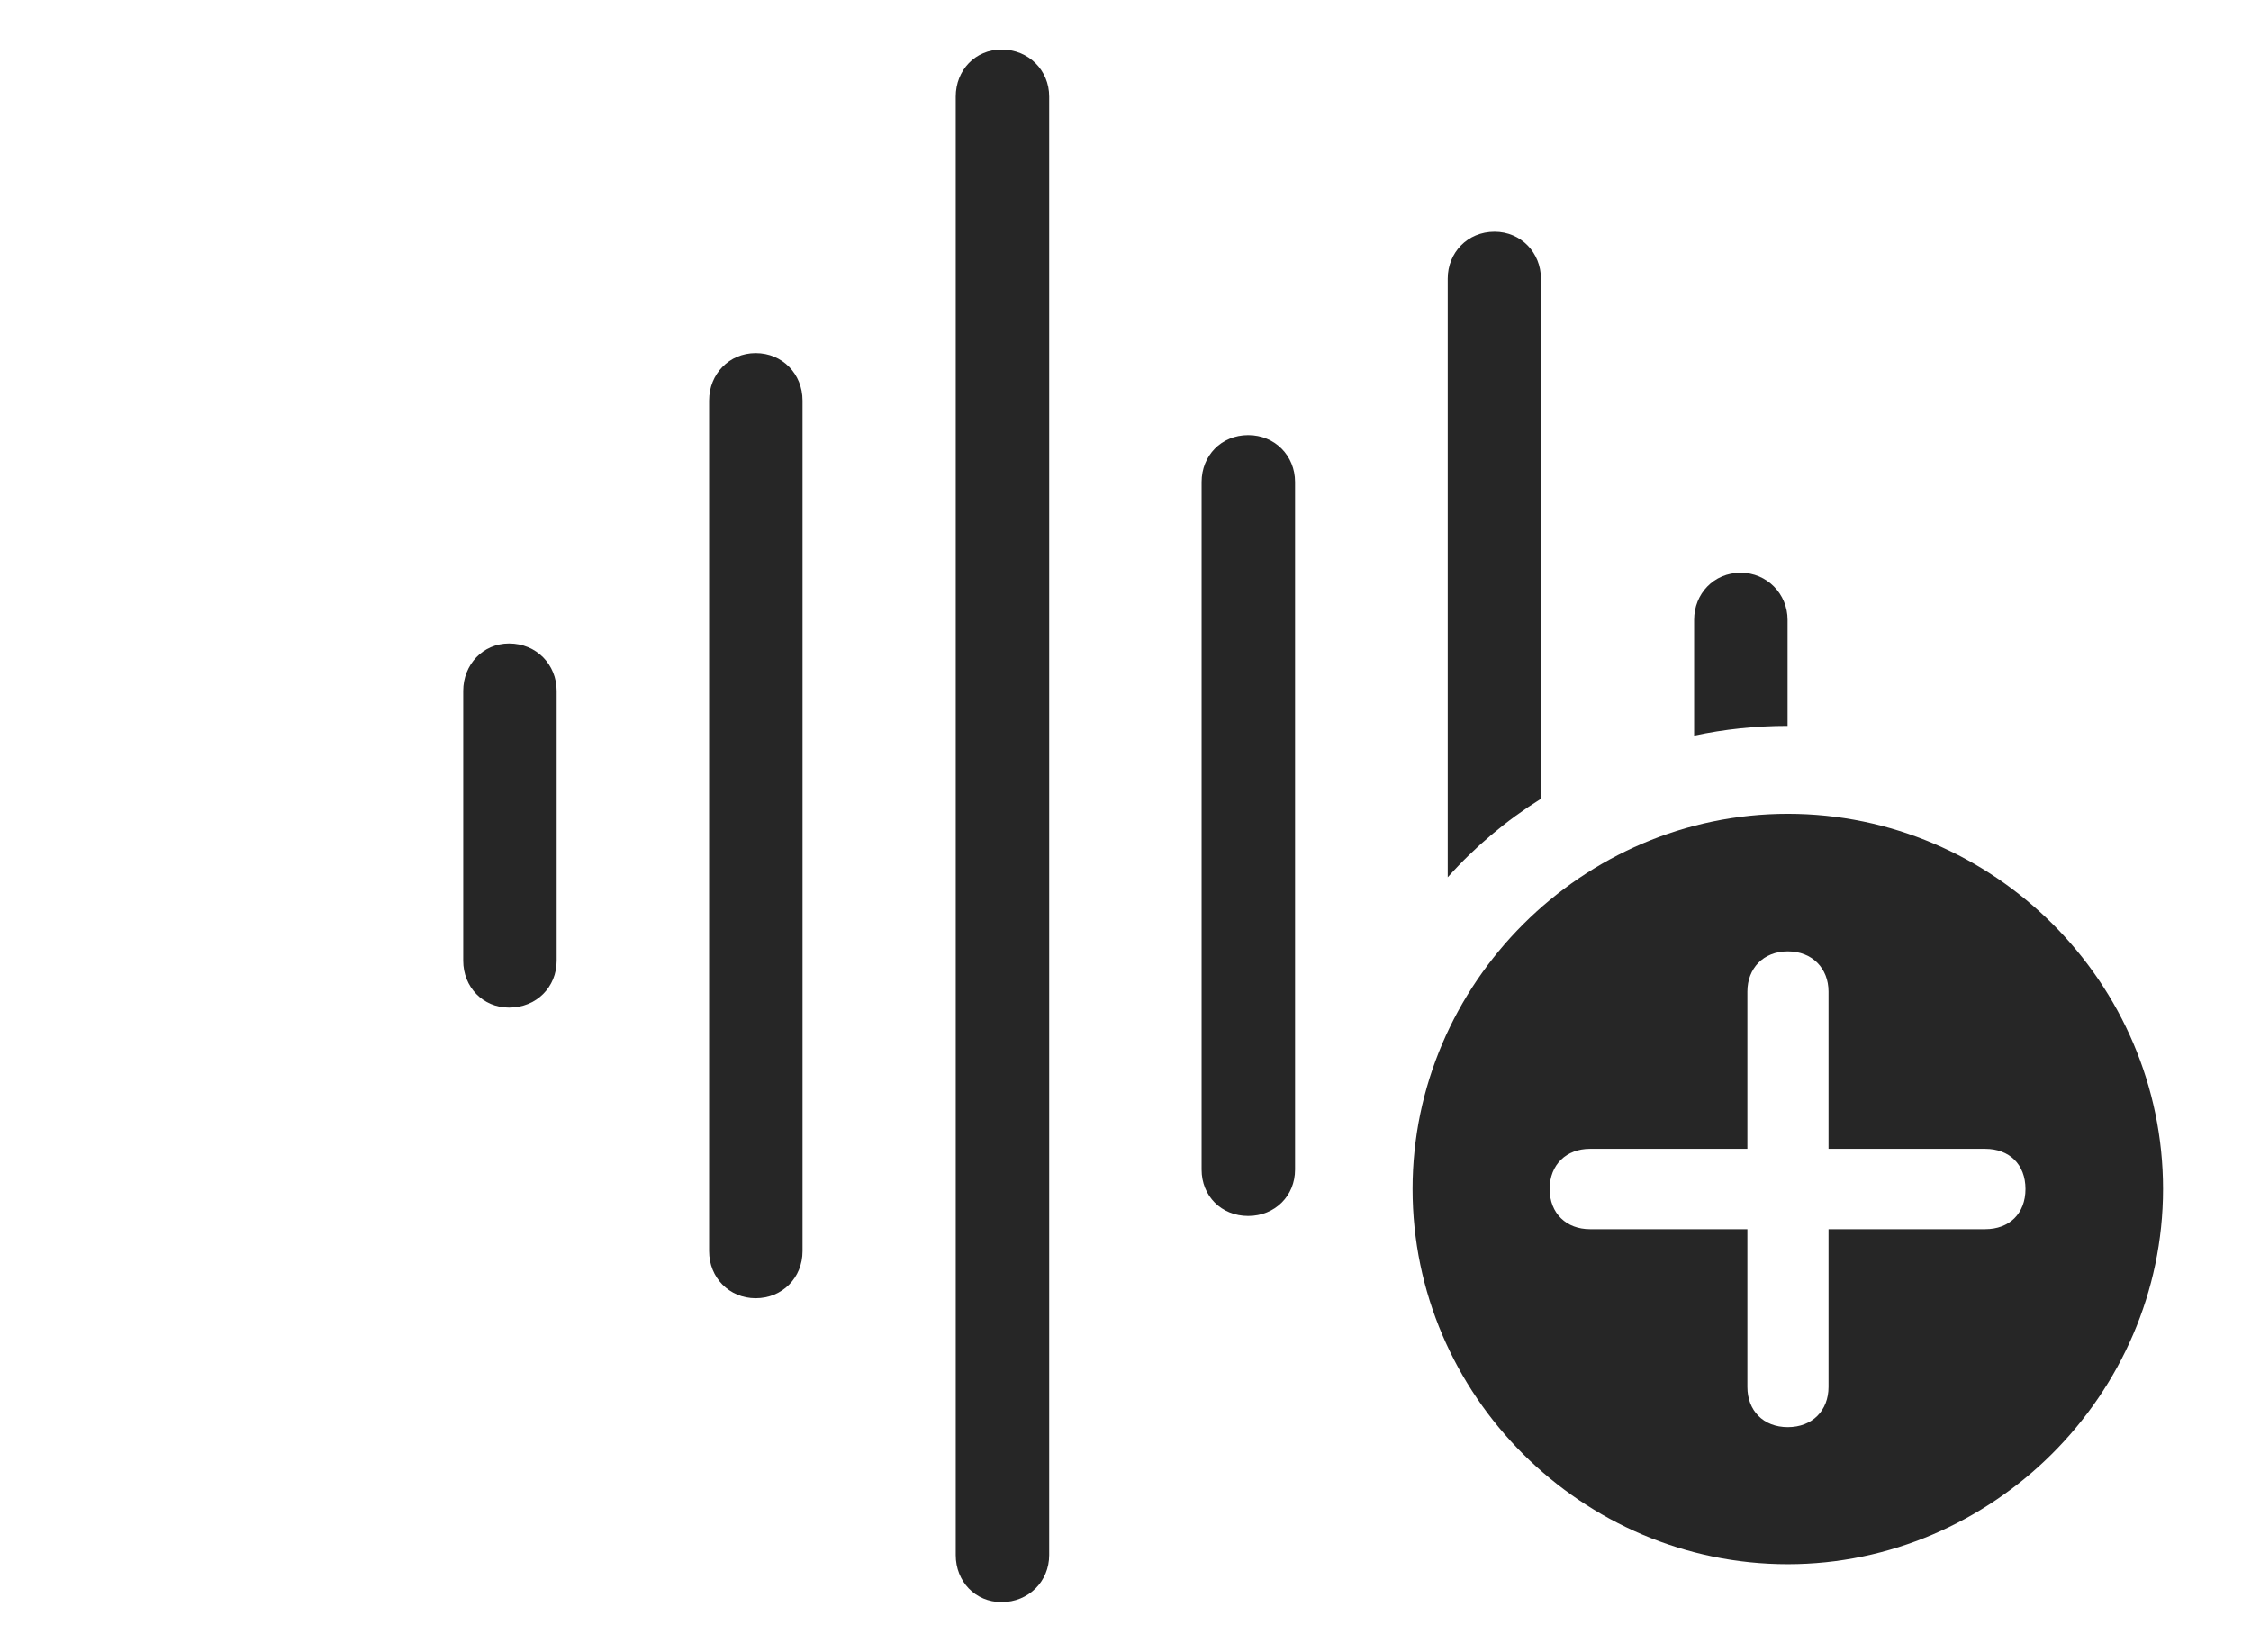 <?xml version="1.0" encoding="UTF-8"?>
<!--Generator: Apple Native CoreSVG 232.5-->
<!DOCTYPE svg
PUBLIC "-//W3C//DTD SVG 1.1//EN"
       "http://www.w3.org/Graphics/SVG/1.1/DTD/svg11.dtd">
<svg version="1.1" xmlns="http://www.w3.org/2000/svg" xmlns:xlink="http://www.w3.org/1999/xlink" width="145.622" height="106.862">
 <g>
  <rect height="106.862" opacity="0" width="145.622" x="0" y="0"/>
  <path d="M115.642 40.105L115.642 46.966C113.573 46.966 111.551 47.183 109.597 47.596L109.597 40.105C109.597 38.426 110.863 37.059 112.61 37.059C114.308 37.059 115.642 38.426 115.642 40.105Z" fill="#000000" fill-opacity="0.85"/>
  <path d="M99.686 18.024L99.686 51.683C97.443 53.085 95.412 54.795 93.656 56.762L93.656 18.024C93.656 16.36 94.923 14.992 96.688 14.992C98.401 14.992 99.686 16.36 99.686 18.024Z" fill="#000000" fill-opacity="0.85"/>
  <path d="M83.779 31.184L83.779 75.678C83.779 77.376 82.479 78.676 80.748 78.676C79.001 78.676 77.734 77.376 77.734 75.678L77.734 31.184C77.734 29.486 79.001 28.152 80.748 28.152C82.479 28.152 83.779 29.486 83.779 31.184Z" fill="#000000" fill-opacity="0.85"/>
  <path d="M67.873 6.249L67.873 100.613C67.873 102.326 66.539 103.66 64.792 103.66C63.094 103.66 61.828 102.326 61.828 100.613L61.828 6.249C61.828 4.536 63.094 3.202 64.792 3.202C66.539 3.202 67.873 4.536 67.873 6.249Z" fill="#000000" fill-opacity="0.85"/>
  <path d="M51.917 25.912L51.917 80.951C51.917 82.664 50.617 83.998 48.885 83.998C47.172 83.998 45.872 82.664 45.872 80.951L45.872 25.912C45.872 24.199 47.172 22.846 48.885 22.846C50.617 22.846 51.917 24.199 51.917 25.912Z" fill="#000000" fill-opacity="0.85"/>
  <path d="M36.01 44.702L36.01 62.161C36.01 63.858 34.71 65.192 32.93 65.192C31.232 65.192 29.965 63.858 29.965 62.161L29.965 44.702C29.965 43.004 31.232 41.636 32.93 41.636C34.71 41.636 36.01 43.004 36.01 44.702Z" fill="#000000" fill-opacity="0.85"/>
  <path d="M139.932 76.931C139.932 90.248 128.876 101.206 115.657 101.206C102.37 101.206 91.382 90.3 91.382 76.931C91.382 63.626 102.37 52.656 115.657 52.656C128.992 52.656 139.932 63.595 139.932 76.931ZM113.042 64.155L113.042 74.331L102.851 74.331C101.35 74.331 100.251 75.336 100.251 76.931C100.251 78.525 101.35 79.531 102.851 79.531L113.042 79.531L113.042 89.737C113.042 91.252 114.062 92.337 115.657 92.337C117.252 92.337 118.291 91.252 118.291 89.737L118.291 79.531L128.433 79.531C129.982 79.531 131.033 78.525 131.033 76.931C131.033 75.336 129.982 74.331 128.433 74.331L118.291 74.331L118.291 64.155C118.291 62.669 117.252 61.555 115.657 61.555C114.062 61.555 113.042 62.669 113.042 64.155Z" fill="#000000" fill-opacity="0.85"/>
 </g>
</svg>
